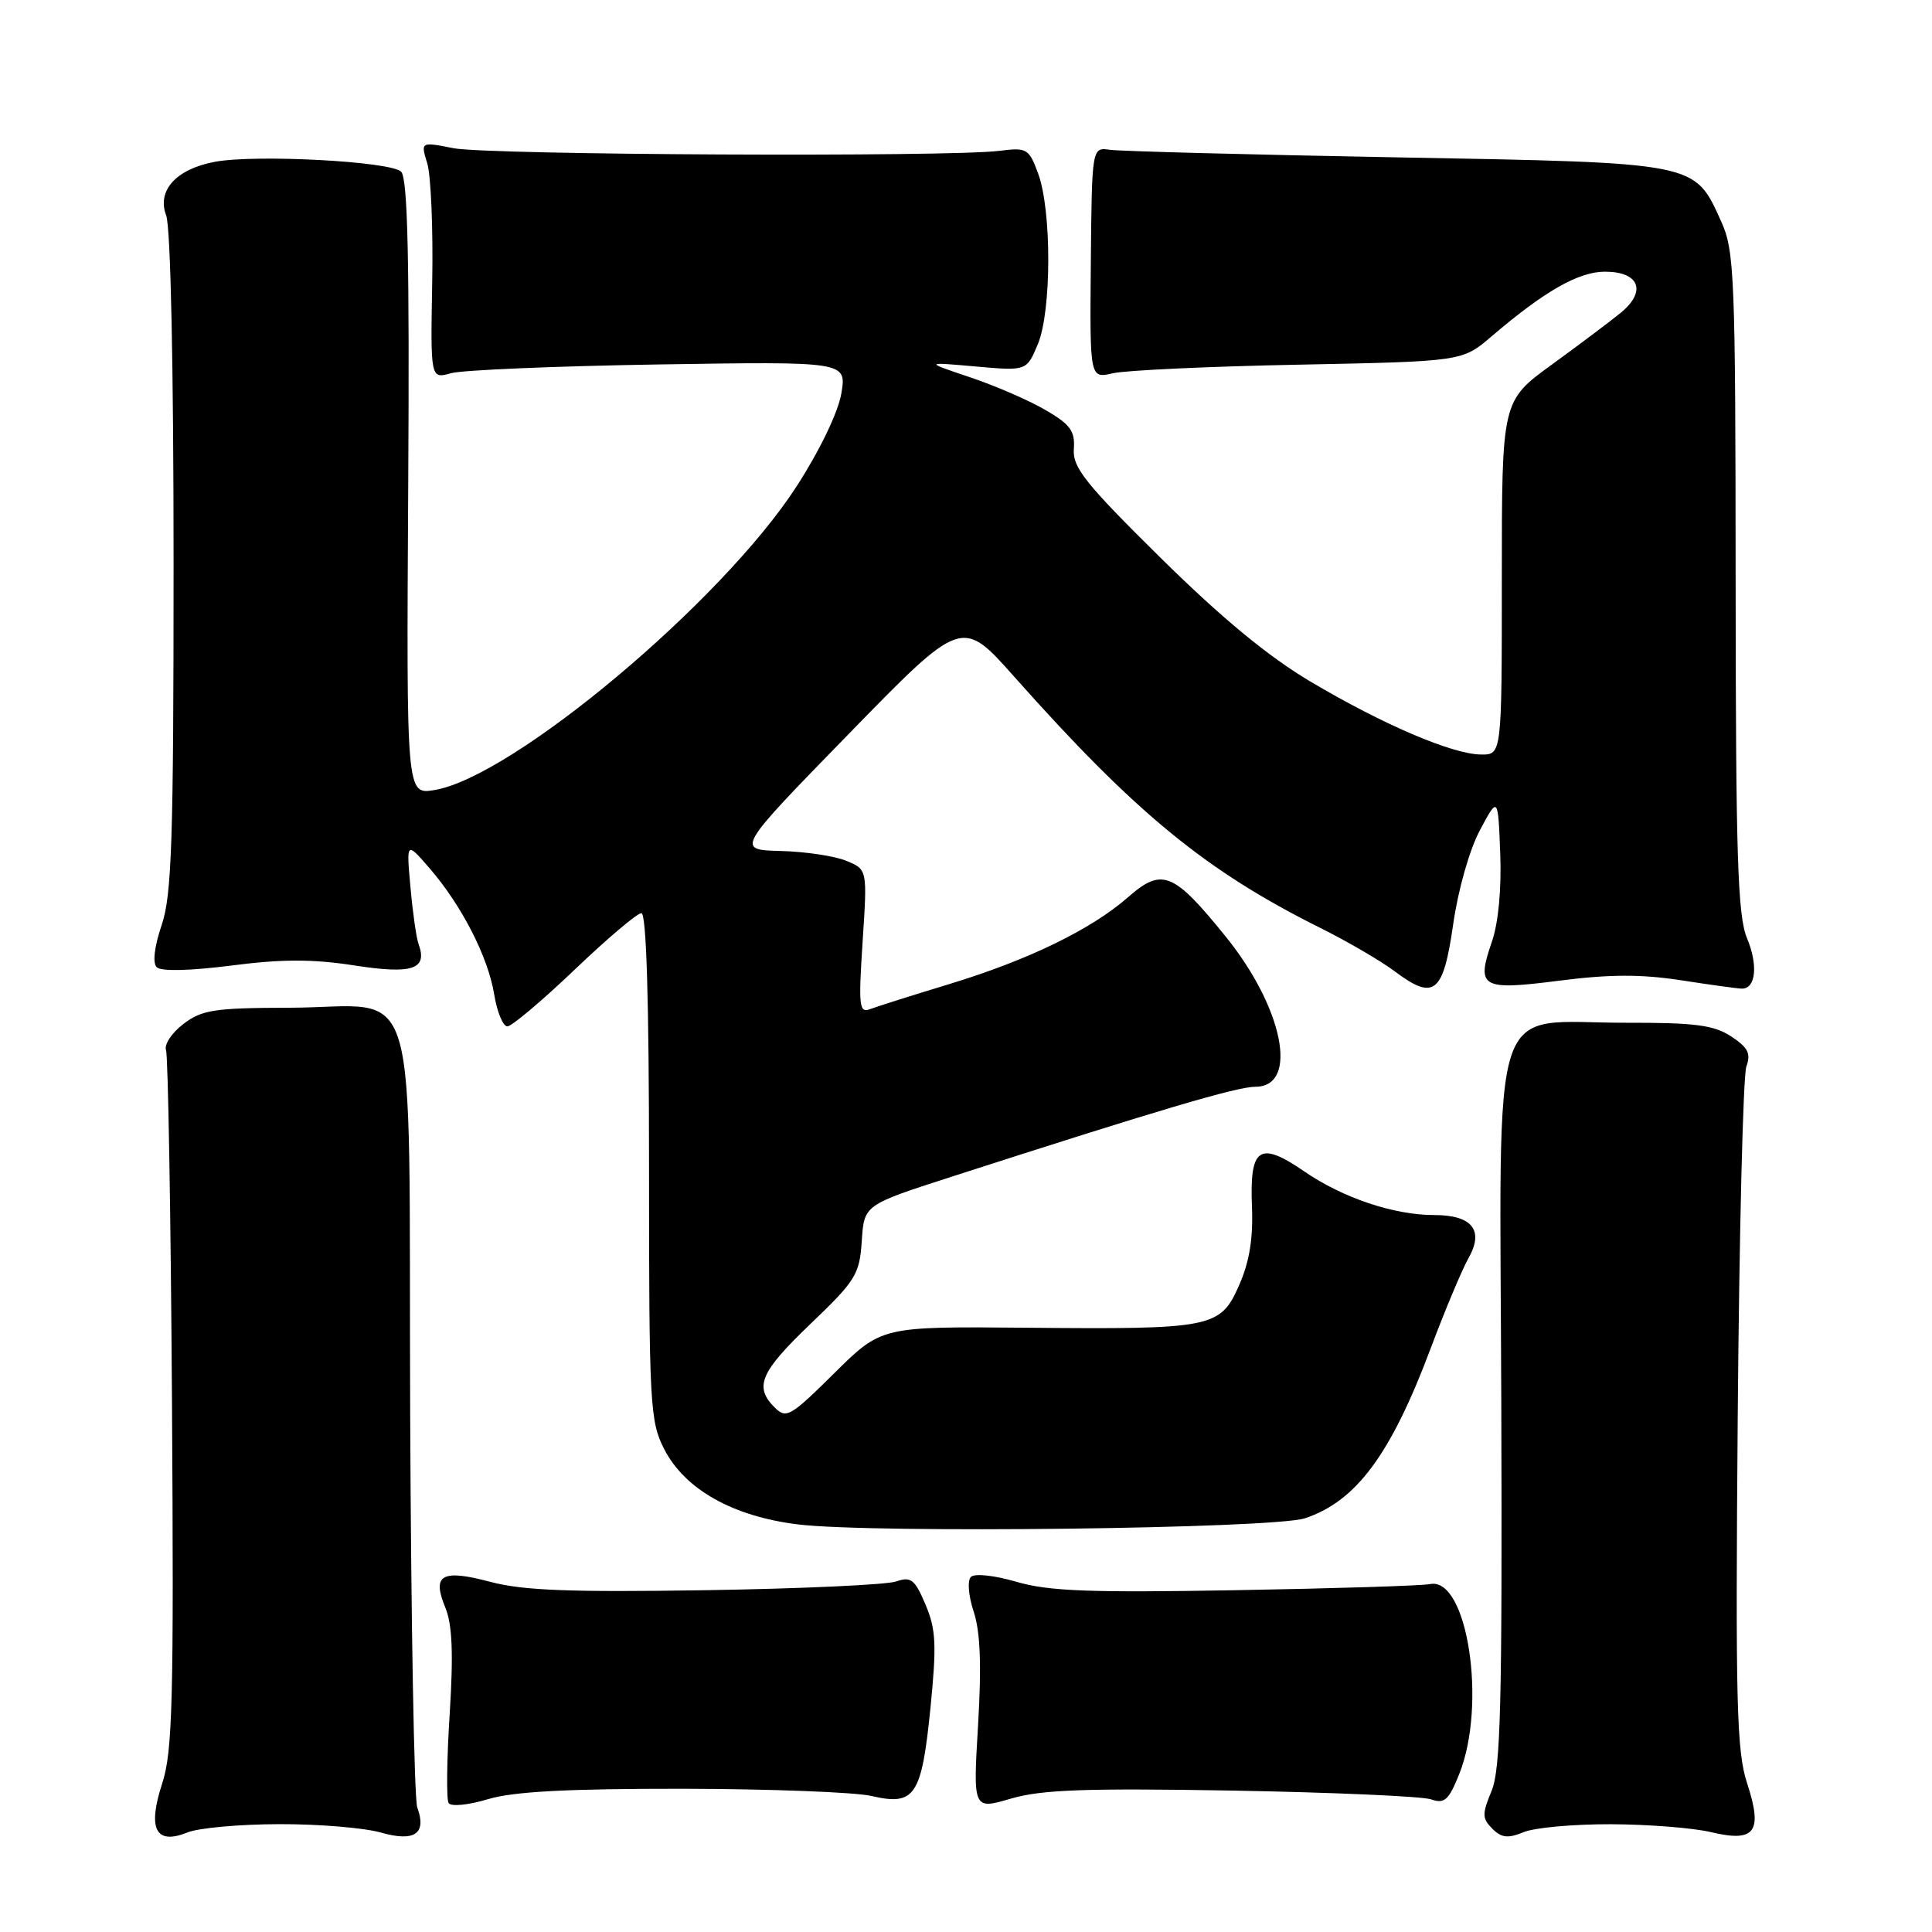 <?xml version="1.0" encoding="UTF-8" standalone="no"?>
<!DOCTYPE svg PUBLIC "-//W3C//DTD SVG 1.1//EN" "http://www.w3.org/Graphics/SVG/1.1/DTD/svg11.dtd" >
<svg xmlns="http://www.w3.org/2000/svg" xmlns:xlink="http://www.w3.org/1999/xlink" version="1.1" viewBox="0 0 256 256">
 <g >
 <path fill="currentColor"
d=" M 37.00 241.71 C 42.23 241.69 48.28 242.20 50.46 242.82 C 54.94 244.10 56.57 242.98 55.29 239.50 C 54.88 238.40 54.46 214.78 54.35 187.01 C 54.12 127.36 55.96 133.48 38.34 133.53 C 28.40 133.55 26.74 133.81 24.29 135.69 C 22.75 136.86 21.73 138.42 22.00 139.16 C 22.27 139.90 22.63 160.97 22.79 185.98 C 23.04 225.36 22.87 232.12 21.49 236.32 C 19.52 242.36 20.63 244.51 24.83 242.81 C 26.30 242.21 31.77 241.72 37.00 241.71 Z  M 213.50 241.72 C 218.45 241.74 224.40 242.21 226.72 242.77 C 232.57 244.16 233.61 242.75 231.50 236.29 C 230.11 232.04 229.95 225.67 230.26 187.45 C 230.46 163.28 230.97 142.53 231.40 141.33 C 232.03 139.60 231.63 138.80 229.39 137.33 C 227.09 135.83 224.60 135.50 215.54 135.52 C 197.05 135.56 198.75 130.39 198.93 186.18 C 199.06 225.74 198.84 234.44 197.64 237.31 C 196.37 240.37 196.38 240.95 197.74 242.31 C 198.95 243.53 199.82 243.62 201.89 242.77 C 203.32 242.17 208.55 241.70 213.50 241.72 Z  M 90.41 237.02 C 102.01 237.04 113.30 237.47 115.50 237.98 C 121.23 239.31 122.12 237.98 123.29 226.31 C 124.12 217.96 124.03 215.92 122.64 212.63 C 121.22 209.27 120.71 208.87 118.75 209.55 C 117.51 209.99 106.15 210.51 93.50 210.71 C 75.53 210.99 69.30 210.75 65.00 209.61 C 58.54 207.89 57.20 208.64 59.00 212.99 C 59.93 215.26 60.09 219.03 59.59 227.05 C 59.20 233.08 59.14 238.42 59.44 238.91 C 59.76 239.41 62.04 239.19 64.66 238.40 C 68.03 237.39 75.14 237.01 90.41 237.02 Z  M 163.26 237.26 C 176.59 237.50 188.45 238.02 189.61 238.42 C 191.41 239.05 191.96 238.55 193.36 235.06 C 197.04 225.86 194.44 208.91 189.49 209.90 C 188.40 210.12 176.80 210.48 163.72 210.71 C 144.41 211.05 138.96 210.84 134.73 209.61 C 131.78 208.74 129.14 208.46 128.65 208.95 C 128.16 209.44 128.32 211.45 129.03 213.59 C 129.90 216.24 130.07 220.68 129.60 228.58 C 128.93 239.80 128.93 239.80 133.97 238.32 C 138.01 237.14 143.85 236.93 163.26 237.26 Z  M 172.91 201.18 C 179.71 198.92 184.29 192.74 189.57 178.67 C 191.46 173.63 193.72 168.24 194.59 166.70 C 196.67 163.01 195.07 161.00 190.04 161.00 C 184.68 161.00 177.93 158.73 172.81 155.21 C 166.88 151.14 165.57 152.02 165.89 159.87 C 166.06 164.11 165.56 167.21 164.18 170.32 C 161.69 175.96 160.66 176.16 135.85 175.93 C 116.80 175.76 116.80 175.76 110.55 181.95 C 104.74 187.71 104.18 188.03 102.65 186.50 C 99.89 183.75 100.73 181.80 107.44 175.38 C 113.40 169.68 113.90 168.85 114.19 164.43 C 114.50 159.66 114.50 159.66 126.00 155.95 C 153.46 147.09 163.90 144.00 166.35 144.00 C 172.14 144.00 170.06 133.54 162.38 124.06 C 155.49 115.55 153.98 114.94 149.50 118.86 C 144.62 123.15 136.24 127.22 125.74 130.41 C 120.92 131.87 116.24 133.36 115.33 133.70 C 113.84 134.28 113.74 133.41 114.30 124.78 C 114.93 115.21 114.93 115.21 112.16 114.07 C 110.63 113.43 106.71 112.84 103.44 112.76 C 97.50 112.60 97.50 112.60 112.48 97.23 C 127.46 81.86 127.46 81.86 134.40 89.68 C 150.46 107.75 159.79 115.41 175.00 122.98 C 178.57 124.76 182.97 127.33 184.77 128.68 C 190.03 132.63 191.23 131.68 192.55 122.50 C 193.20 117.92 194.72 112.57 196.10 110.00 C 198.50 105.50 198.50 105.50 198.79 113.12 C 198.97 117.79 198.54 122.31 197.68 124.79 C 195.58 130.89 196.26 131.27 206.65 129.94 C 213.28 129.09 217.48 129.08 222.75 129.89 C 226.67 130.50 230.31 131.00 230.83 131.00 C 232.66 131.00 232.97 127.86 231.49 124.32 C 230.25 121.35 230.00 113.48 229.98 77.13 C 229.96 36.47 229.83 33.22 228.06 29.33 C 224.49 21.46 225.12 21.58 185.05 20.85 C 165.50 20.49 148.42 20.04 147.09 19.85 C 144.68 19.50 144.68 19.50 144.54 34.83 C 144.40 50.17 144.40 50.17 147.45 49.46 C 149.13 49.07 160.23 48.55 172.13 48.32 C 193.76 47.89 193.76 47.89 197.63 44.58 C 204.66 38.57 209.17 36.00 212.67 36.00 C 217.21 36.00 218.22 38.58 214.80 41.41 C 213.40 42.56 209.27 45.66 205.63 48.31 C 199.00 53.12 199.00 53.12 199.00 76.56 C 199.00 100.00 199.00 100.00 196.25 99.98 C 192.44 99.94 183.26 96.02 173.64 90.31 C 168.07 87.01 161.86 81.88 153.80 73.93 C 143.79 64.05 142.11 61.94 142.29 59.49 C 142.46 57.11 141.83 56.24 138.50 54.31 C 136.30 53.03 131.80 51.08 128.50 49.98 C 122.50 47.96 122.50 47.96 129.27 48.56 C 136.03 49.16 136.03 49.16 137.52 45.61 C 139.34 41.24 139.37 27.91 137.56 23.00 C 136.34 19.68 136.07 19.52 132.39 19.99 C 125.63 20.83 64.70 20.54 60.11 19.64 C 55.73 18.78 55.73 18.78 56.61 21.64 C 57.10 23.21 57.40 30.29 57.27 37.36 C 57.04 50.22 57.04 50.22 59.77 49.45 C 61.27 49.03 73.68 48.51 87.35 48.29 C 112.19 47.90 112.19 47.90 111.48 52.15 C 111.05 54.65 108.62 59.70 105.55 64.45 C 95.69 79.71 67.90 103.01 57.54 104.69 C 53.85 105.29 53.85 105.29 54.09 64.61 C 54.27 34.39 54.03 23.63 53.15 22.75 C 51.78 21.38 33.86 20.43 28.47 21.44 C 23.34 22.40 20.76 25.24 22.02 28.55 C 22.61 30.09 23.00 48.55 23.00 74.53 C 23.00 111.46 22.76 118.62 21.42 122.58 C 20.45 125.43 20.20 127.60 20.76 128.16 C 21.33 128.73 25.17 128.64 30.65 127.94 C 37.39 127.07 41.45 127.07 46.98 127.93 C 54.67 129.12 56.69 128.44 55.46 125.08 C 55.17 124.30 54.69 120.93 54.39 117.58 C 53.84 111.50 53.84 111.50 56.88 115.00 C 61.16 119.94 64.67 126.78 65.48 131.75 C 65.86 134.09 66.65 136.00 67.23 136.00 C 67.80 136.00 71.81 132.62 76.13 128.50 C 80.45 124.37 84.43 121.00 84.99 121.00 C 85.65 121.00 86.00 132.60 86.00 154.54 C 86.00 186.10 86.12 188.31 88.00 192.00 C 90.73 197.34 97.09 200.93 105.72 201.99 C 115.59 203.21 168.75 202.56 172.91 201.18 Z "/>
</g>
</svg>